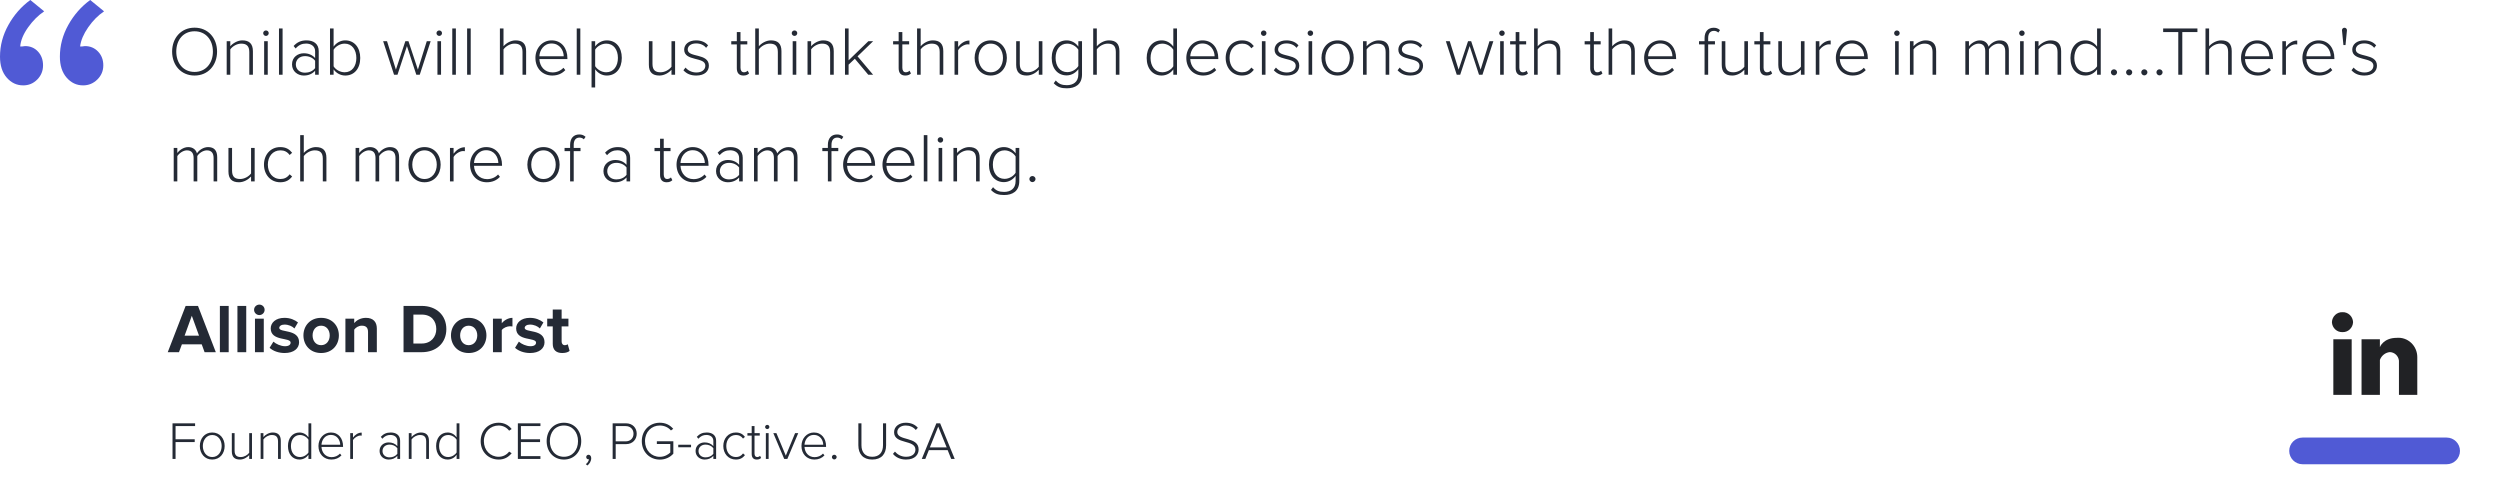<svg width="937" height="180" viewBox="0 0 937 180" fill="none" xmlns="http://www.w3.org/2000/svg">
<path d="M72.932 28.312C78.002 28.312 81.356 24.412 81.356 19.342C81.356 14.272 78.002 10.372 72.932 10.372C67.836 10.372 64.508 14.272 64.508 19.342C64.508 24.412 67.836 28.312 72.932 28.312ZM72.932 26.96C68.72 26.96 66.068 23.71 66.068 19.342C66.068 14.922 68.72 11.724 72.932 11.724C77.092 11.724 79.796 14.922 79.796 19.342C79.796 23.71 77.092 26.96 72.932 26.96ZM94.79 28V19.212C94.79 16.378 93.385 15.13 90.838 15.13C89.017 15.13 87.224 16.248 86.314 17.34V15.442H84.962V28H86.314V18.51C87.12 17.366 88.784 16.352 90.395 16.352C92.216 16.352 93.438 17.08 93.438 19.498V28H94.79ZM99.678 13.466C100.25 13.466 100.718 12.998 100.718 12.426C100.718 11.854 100.25 11.412 99.678 11.412C99.132 11.412 98.638 11.854 98.638 12.426C98.638 12.998 99.132 13.466 99.678 13.466ZM100.354 28V15.442H99.002V28H100.354ZM105.915 28V10.658H104.563V28H105.915ZM119.458 28V19.16C119.458 16.352 117.43 15.13 114.882 15.13C112.802 15.13 111.346 15.832 110.046 17.236L110.8 18.172C111.944 16.872 113.166 16.326 114.726 16.326C116.598 16.326 118.106 17.34 118.106 19.212V21.76C117.014 20.538 115.584 19.966 113.842 19.966C111.658 19.966 109.448 21.396 109.448 24.126C109.448 26.83 111.684 28.312 113.842 28.312C115.584 28.312 116.988 27.74 118.106 26.518V28H119.458ZM114.31 27.246C112.23 27.246 110.878 25.92 110.878 24.152C110.878 22.358 112.23 21.032 114.31 21.032C115.818 21.032 117.222 21.63 118.106 22.774V25.53C117.222 26.674 115.818 27.246 114.31 27.246ZM125.034 24.854V18.64C125.762 17.444 127.426 16.352 129.168 16.352C131.976 16.352 133.562 18.692 133.562 21.734C133.562 24.776 131.976 27.09 129.168 27.09C127.426 27.09 125.762 26.05 125.034 24.854ZM125.034 28V25.998C125.918 27.298 127.53 28.312 129.402 28.312C132.73 28.312 135.018 25.764 135.018 21.734C135.018 17.756 132.756 15.13 129.402 15.13C127.634 15.13 126.048 16.04 125.034 17.47V10.658H123.682V28H125.034ZM157.328 28L161.41 15.442H159.954L156.626 26.102L153.09 15.442H151.92L148.384 26.102L145.056 15.442H143.6L147.682 28H148.982L152.518 17.262L156.028 28H157.328ZM164.628 13.466C165.2 13.466 165.668 12.998 165.668 12.426C165.668 11.854 165.2 11.412 164.628 11.412C164.082 11.412 163.588 11.854 163.588 12.426C163.588 12.998 164.082 13.466 164.628 13.466ZM165.304 28V15.442H163.952V28H165.304ZM170.864 28V10.658H169.512V28H170.864ZM176.425 28V10.658H175.073V28H176.425ZM197.19 28V19.16C197.19 16.326 195.786 15.13 193.238 15.13C191.418 15.13 189.624 16.248 188.714 17.34V10.658H187.362V28H188.714V18.51C189.52 17.366 191.184 16.352 192.796 16.352C194.616 16.352 195.838 17.028 195.838 19.446V28H197.19ZM206.967 28.312C209.047 28.312 210.633 27.584 211.881 26.284L211.179 25.4C210.113 26.544 208.657 27.142 207.071 27.142C204.107 27.142 202.287 24.88 202.157 22.15H212.661V21.786C212.661 18.172 210.555 15.13 206.733 15.13C203.249 15.13 200.675 18.068 200.675 21.708C200.675 25.582 203.301 28.312 206.967 28.312ZM211.283 21.084H202.157C202.261 18.9 203.743 16.3 206.707 16.3C209.853 16.3 211.257 18.952 211.283 21.084ZM217.507 28V10.658H216.155V28H217.507ZM227.435 28.312C230.789 28.312 233.051 25.712 233.051 21.708C233.051 17.678 230.789 15.13 227.435 15.13C225.563 15.13 223.951 16.144 223.067 17.418V15.442H221.715V32.784H223.067V25.972C224.081 27.402 225.667 28.312 227.435 28.312ZM227.201 27.09C225.459 27.09 223.795 25.998 223.067 24.802V18.588C223.795 17.392 225.459 16.352 227.201 16.352C230.009 16.352 231.595 18.666 231.595 21.708C231.595 24.75 230.009 27.09 227.201 27.09ZM253.024 28V15.442H251.672V25.01C250.84 26.128 249.202 27.09 247.59 27.09C245.77 27.09 244.548 26.414 244.548 23.97V15.442H243.196V24.282C243.196 27.116 244.574 28.312 247.148 28.312C248.968 28.312 250.632 27.298 251.672 26.154V28H253.024ZM260.981 28.312C264.127 28.312 265.687 26.648 265.687 24.62C265.687 19.784 257.757 21.708 257.757 18.562C257.757 17.262 258.953 16.274 260.903 16.274C262.567 16.274 263.919 16.95 264.647 17.938L265.401 16.976C264.491 15.962 263.061 15.13 260.903 15.13C258.069 15.13 256.431 16.69 256.431 18.614C256.431 23.112 264.361 21.188 264.361 24.62C264.361 26.076 263.113 27.168 261.007 27.168C259.239 27.168 257.757 26.336 256.951 25.322L256.145 26.336C257.393 27.714 258.953 28.312 260.981 28.312ZM278.629 28.312C279.669 28.312 280.267 28 280.761 27.532L280.241 26.492C279.955 26.804 279.435 27.09 278.837 27.09C277.953 27.09 277.537 26.388 277.537 25.374V16.638H280.085V15.442H277.537V12.01H276.159V15.442H274.079V16.638H276.159V25.582C276.159 27.298 276.965 28.312 278.629 28.312ZM292.887 28V19.16C292.887 16.326 291.483 15.13 288.935 15.13C287.115 15.13 285.321 16.248 284.411 17.34V10.658H283.059V28H284.411V18.51C285.217 17.366 286.881 16.352 288.493 16.352C290.313 16.352 291.535 17.028 291.535 19.446V28H292.887ZM297.776 13.466C298.348 13.466 298.816 12.998 298.816 12.426C298.816 11.854 298.348 11.412 297.776 11.412C297.23 11.412 296.736 11.854 296.736 12.426C296.736 12.998 297.23 13.466 297.776 13.466ZM298.452 28V15.442H297.1V28H298.452ZM312.489 28V19.212C312.489 16.378 311.085 15.13 308.537 15.13C306.717 15.13 304.923 16.248 304.013 17.34V15.442H302.661V28H304.013V18.51C304.819 17.366 306.483 16.352 308.095 16.352C309.915 16.352 311.137 17.08 311.137 19.498V28H312.489ZM327.232 28L321.408 21.11L327.258 15.442H325.464L318.054 22.618V10.658H316.702V28H318.054V24.23L320.394 22.02L325.412 28H327.232ZM339.287 28.312C340.327 28.312 340.925 28 341.419 27.532L340.899 26.492C340.613 26.804 340.093 27.09 339.495 27.09C338.611 27.09 338.195 26.388 338.195 25.374V16.638H340.743V15.442H338.195V12.01H336.817V15.442H334.737V16.638H336.817V25.582C336.817 27.298 337.623 28.312 339.287 28.312ZM353.545 28V19.16C353.545 16.326 352.141 15.13 349.593 15.13C347.773 15.13 345.979 16.248 345.069 17.34V10.658H343.717V28H345.069V18.51C345.875 17.366 347.539 16.352 349.151 16.352C350.971 16.352 352.193 17.028 352.193 19.446V28H353.545ZM359.11 28V18.848C359.682 17.756 361.398 16.612 362.672 16.612C362.932 16.612 363.114 16.612 363.348 16.664V15.182C361.606 15.182 360.176 16.196 359.11 17.6V15.442H357.758V28H359.11ZM371.314 28.312C375.032 28.312 377.372 25.374 377.372 21.708C377.372 18.042 375.032 15.13 371.314 15.13C367.648 15.13 365.282 18.042 365.282 21.708C365.282 25.374 367.648 28.312 371.314 28.312ZM371.314 27.09C368.402 27.09 366.738 24.516 366.738 21.708C366.738 18.926 368.402 16.352 371.314 16.352C374.278 16.352 375.916 18.926 375.916 21.708C375.916 24.516 374.278 27.09 371.314 27.09ZM390.692 28V15.442H389.34V25.01C388.508 26.128 386.87 27.09 385.258 27.09C383.438 27.09 382.216 26.414 382.216 23.97V15.442H380.864V24.282C380.864 27.116 382.242 28.312 384.816 28.312C386.636 28.312 388.3 27.298 389.34 26.154V28H390.692ZM399.871 33.096C402.939 33.096 405.539 31.718 405.539 27.87V15.442H404.161V17.47C403.147 16.04 401.587 15.13 399.793 15.13C396.465 15.13 394.177 17.73 394.177 21.708C394.177 25.738 396.465 28.26 399.793 28.26C401.665 28.26 403.277 27.194 404.161 25.92V27.896C404.161 30.782 402.159 31.926 399.871 31.926C397.999 31.926 396.803 31.458 395.711 30.158L394.931 31.198C396.413 32.706 397.765 33.096 399.871 33.096ZM400.027 27.038C397.245 27.038 395.633 24.75 395.633 21.708C395.633 18.666 397.245 16.352 400.027 16.352C401.769 16.352 403.433 17.418 404.161 18.64V24.75C403.433 25.972 401.769 27.038 400.027 27.038ZM419.561 28V19.16C419.561 16.326 418.157 15.13 415.609 15.13C413.789 15.13 411.995 16.248 411.085 17.34V10.658H409.733V28H411.085V18.51C411.891 17.366 413.555 16.352 415.167 16.352C416.987 16.352 418.209 17.028 418.209 19.446V28H419.561ZM441.136 28V10.658H439.758V17.47C438.744 16.04 437.184 15.13 435.39 15.13C432.062 15.13 429.774 17.756 429.774 21.734C429.774 25.764 432.062 28.312 435.39 28.312C437.262 28.312 438.874 27.298 439.758 25.998V28H441.136ZM435.624 27.09C432.842 27.09 431.23 24.776 431.23 21.734C431.23 18.692 432.842 16.352 435.624 16.352C437.392 16.352 439.03 17.418 439.758 18.64V24.854C439.03 26.05 437.392 27.09 435.624 27.09ZM450.92 28.312C453 28.312 454.586 27.584 455.834 26.284L455.132 25.4C454.066 26.544 452.61 27.142 451.024 27.142C448.06 27.142 446.24 24.88 446.11 22.15H456.614V21.786C456.614 18.172 454.508 15.13 450.686 15.13C447.202 15.13 444.628 18.068 444.628 21.708C444.628 25.582 447.254 28.312 450.92 28.312ZM455.236 21.084H446.11C446.214 18.9 447.696 16.3 450.66 16.3C453.806 16.3 455.21 18.952 455.236 21.084ZM465.49 28.312C467.674 28.312 468.922 27.454 469.936 26.154L469 25.322C468.09 26.57 466.946 27.09 465.568 27.09C462.63 27.09 460.836 24.724 460.836 21.708C460.836 18.692 462.63 16.352 465.568 16.352C466.946 16.352 468.09 16.846 469 18.094L469.936 17.262C468.922 15.988 467.674 15.13 465.49 15.13C461.798 15.13 459.38 18.042 459.38 21.708C459.38 25.374 461.798 28.312 465.49 28.312ZM473.632 13.466C474.204 13.466 474.672 12.998 474.672 12.426C474.672 11.854 474.204 11.412 473.632 11.412C473.086 11.412 472.592 11.854 472.592 12.426C472.592 12.998 473.086 13.466 473.632 13.466ZM474.308 28V15.442H472.956V28H474.308ZM482.26 28.312C485.406 28.312 486.966 26.648 486.966 24.62C486.966 19.784 479.036 21.708 479.036 18.562C479.036 17.262 480.232 16.274 482.182 16.274C483.846 16.274 485.198 16.95 485.926 17.938L486.68 16.976C485.77 15.962 484.34 15.13 482.182 15.13C479.348 15.13 477.71 16.69 477.71 18.614C477.71 23.112 485.64 21.188 485.64 24.62C485.64 26.076 484.392 27.168 482.286 27.168C480.518 27.168 479.036 26.336 478.23 25.322L477.424 26.336C478.672 27.714 480.232 28.312 482.26 28.312ZM491.126 13.466C491.698 13.466 492.166 12.998 492.166 12.426C492.166 11.854 491.698 11.412 491.126 11.412C490.58 11.412 490.086 11.854 490.086 12.426C490.086 12.998 490.58 13.466 491.126 13.466ZM491.802 28V15.442H490.45V28H491.802ZM501.314 28.312C505.032 28.312 507.372 25.374 507.372 21.708C507.372 18.042 505.032 15.13 501.314 15.13C497.648 15.13 495.282 18.042 495.282 21.708C495.282 25.374 497.648 28.312 501.314 28.312ZM501.314 27.09C498.402 27.09 496.738 24.516 496.738 21.708C496.738 18.926 498.402 16.352 501.314 16.352C504.278 16.352 505.916 18.926 505.916 21.708C505.916 24.516 504.278 27.09 501.314 27.09ZM520.692 28V19.212C520.692 16.378 519.288 15.13 516.74 15.13C514.92 15.13 513.126 16.248 512.216 17.34V15.442H510.864V28H512.216V18.51C513.022 17.366 514.686 16.352 516.298 16.352C518.118 16.352 519.34 17.08 519.34 19.498V28H520.692ZM528.649 28.312C531.795 28.312 533.355 26.648 533.355 24.62C533.355 19.784 525.425 21.708 525.425 18.562C525.425 17.262 526.621 16.274 528.571 16.274C530.235 16.274 531.587 16.95 532.315 17.938L533.069 16.976C532.159 15.962 530.729 15.13 528.571 15.13C525.737 15.13 524.099 16.69 524.099 18.614C524.099 23.112 532.029 21.188 532.029 24.62C532.029 26.076 530.781 27.168 528.675 27.168C526.907 27.168 525.425 26.336 524.619 25.322L523.813 26.336C525.061 27.714 526.621 28.312 528.649 28.312ZM555.631 28L559.713 15.442H558.257L554.929 26.102L551.393 15.442H550.223L546.687 26.102L543.359 15.442H541.903L545.985 28H547.285L550.821 17.262L554.331 28H555.631ZM562.93 13.466C563.502 13.466 563.97 12.998 563.97 12.426C563.97 11.854 563.502 11.412 562.93 11.412C562.384 11.412 561.89 11.854 561.89 12.426C561.89 12.998 562.384 13.466 562.93 13.466ZM563.606 28V15.442H562.254V28H563.606ZM570.545 28.312C571.585 28.312 572.183 28 572.677 27.532L572.157 26.492C571.871 26.804 571.351 27.09 570.753 27.09C569.869 27.09 569.453 26.388 569.453 25.374V16.638H572.001V15.442H569.453V12.01H568.075V15.442H565.995V16.638H568.075V25.582C568.075 27.298 568.881 28.312 570.545 28.312ZM584.803 28V19.16C584.803 16.326 583.399 15.13 580.851 15.13C579.031 15.13 577.237 16.248 576.327 17.34V10.658H574.975V28H576.327V18.51C577.133 17.366 578.797 16.352 580.409 16.352C582.229 16.352 583.451 17.028 583.451 19.446V28H584.803ZM598.475 28.312C599.515 28.312 600.113 28 600.607 27.532L600.087 26.492C599.801 26.804 599.281 27.09 598.683 27.09C597.799 27.09 597.383 26.388 597.383 25.374V16.638H599.931V15.442H597.383V12.01H596.005V15.442H593.925V16.638H596.005V25.582C596.005 27.298 596.811 28.312 598.475 28.312ZM612.733 28V19.16C612.733 16.326 611.329 15.13 608.781 15.13C606.961 15.13 605.167 16.248 604.257 17.34V10.658H602.905V28H604.257V18.51C605.063 17.366 606.727 16.352 608.339 16.352C610.159 16.352 611.381 17.028 611.381 19.446V28H612.733ZM622.51 28.312C624.59 28.312 626.176 27.584 627.424 26.284L626.722 25.4C625.656 26.544 624.2 27.142 622.614 27.142C619.65 27.142 617.83 24.88 617.7 22.15H628.204V21.786C628.204 18.172 626.098 15.13 622.276 15.13C618.792 15.13 616.218 18.068 616.218 21.708C616.218 25.582 618.844 28.312 622.51 28.312ZM626.826 21.084H617.7C617.804 18.9 619.286 16.3 622.25 16.3C625.396 16.3 626.8 18.952 626.826 21.084ZM640.22 28V16.638H642.768V15.442H640.22V14.298C640.22 12.556 640.974 11.568 642.404 11.568C643.08 11.568 643.6 11.828 644.016 12.218L644.666 11.282C643.86 10.58 643.158 10.398 642.274 10.398C640.168 10.398 638.868 11.854 638.868 14.298V15.442H636.788V16.638H638.868V28H640.22ZM655.135 28V15.442H653.783V25.01C652.951 26.128 651.313 27.09 649.701 27.09C647.881 27.09 646.659 26.414 646.659 23.97V15.442H645.307V24.282C645.307 27.116 646.685 28.312 649.259 28.312C651.079 28.312 652.743 27.298 653.783 26.154V28H655.135ZM662.078 28.312C663.118 28.312 663.716 28 664.21 27.532L663.69 26.492C663.404 26.804 662.884 27.09 662.286 27.09C661.402 27.09 660.986 26.388 660.986 25.374V16.638H663.534V15.442H660.986V12.01H659.608V15.442H657.528V16.638H659.608V25.582C659.608 27.298 660.414 28.312 662.078 28.312ZM676.336 28V15.442H674.984V25.01C674.152 26.128 672.514 27.09 670.902 27.09C669.082 27.09 667.86 26.414 667.86 23.97V15.442H666.508V24.282C666.508 27.116 667.886 28.312 670.46 28.312C672.28 28.312 673.944 27.298 674.984 26.154V28H676.336ZM681.901 28V18.848C682.473 17.756 684.189 16.612 685.463 16.612C685.723 16.612 685.905 16.612 686.139 16.664V15.182C684.397 15.182 682.967 16.196 681.901 17.6V15.442H680.549V28H681.901ZM694.365 28.312C696.445 28.312 698.031 27.584 699.279 26.284L698.577 25.4C697.511 26.544 696.055 27.142 694.469 27.142C691.505 27.142 689.685 24.88 689.555 22.15H700.059V21.786C700.059 18.172 697.953 15.13 694.131 15.13C690.647 15.13 688.073 18.068 688.073 21.708C688.073 25.582 690.699 28.312 694.365 28.312ZM698.681 21.084H689.555C689.659 18.9 691.141 16.3 694.105 16.3C697.251 16.3 698.655 18.952 698.681 21.084ZM710.958 13.466C711.53 13.466 711.998 12.998 711.998 12.426C711.998 11.854 711.53 11.412 710.958 11.412C710.412 11.412 709.918 11.854 709.918 12.426C709.918 12.998 710.412 13.466 710.958 13.466ZM711.634 28V15.442H710.282V28H711.634ZM725.67 28V19.212C725.67 16.378 724.266 15.13 721.718 15.13C719.898 15.13 718.104 16.248 717.194 17.34V15.442H715.842V28H717.194V18.51C718 17.366 719.664 16.352 721.276 16.352C723.096 16.352 724.318 17.08 724.318 19.498V28H725.67ZM752.914 28V18.952C752.914 16.43 751.796 15.13 749.482 15.13C747.714 15.13 746.024 16.326 745.322 17.496C745.01 16.274 743.97 15.13 742.02 15.13C740.2 15.13 738.484 16.534 737.964 17.34V15.442H736.612V28H737.964V18.51C738.718 17.366 740.226 16.352 741.552 16.352C743.346 16.352 744.074 17.444 744.074 19.212V28H745.452V18.484C746.154 17.34 747.688 16.352 749.04 16.352C750.808 16.352 751.562 17.444 751.562 19.212V28H752.914ZM757.803 13.466C758.375 13.466 758.843 12.998 758.843 12.426C758.843 11.854 758.375 11.412 757.803 11.412C757.257 11.412 756.763 11.854 756.763 12.426C756.763 12.998 757.257 13.466 757.803 13.466ZM758.479 28V15.442H757.127V28H758.479ZM772.516 28V19.212C772.516 16.378 771.112 15.13 768.564 15.13C766.744 15.13 764.95 16.248 764.04 17.34V15.442H762.688V28H764.04V18.51C764.846 17.366 766.51 16.352 768.122 16.352C769.942 16.352 771.164 17.08 771.164 19.498V28H772.516ZM787.363 28V10.658H785.985V17.47C784.971 16.04 783.411 15.13 781.617 15.13C778.289 15.13 776.001 17.756 776.001 21.734C776.001 25.764 778.289 28.312 781.617 28.312C783.489 28.312 785.101 27.298 785.985 25.998V28H787.363ZM781.851 27.09C779.069 27.09 777.457 24.776 777.457 21.734C777.457 18.692 779.069 16.352 781.851 16.352C783.619 16.352 785.257 17.418 785.985 18.64V24.854C785.257 26.05 783.619 27.09 781.851 27.09ZM792.311 28.26C792.935 28.26 793.481 27.714 793.481 27.09C793.481 26.492 792.935 25.972 792.311 25.972C791.687 25.972 791.167 26.492 791.167 27.09C791.167 27.714 791.687 28.26 792.311 28.26ZM797.998 28.26C798.622 28.26 799.168 27.714 799.168 27.09C799.168 26.492 798.622 25.972 797.998 25.972C797.374 25.972 796.854 26.492 796.854 27.09C796.854 27.714 797.374 28.26 797.998 28.26ZM803.686 28.26C804.31 28.26 804.856 27.714 804.856 27.09C804.856 26.492 804.31 25.972 803.686 25.972C803.062 25.972 802.542 26.492 802.542 27.09C802.542 27.714 803.062 28.26 803.686 28.26ZM809.373 28.26C809.997 28.26 810.543 27.714 810.543 27.09C810.543 26.492 809.997 25.972 809.373 25.972C808.749 25.972 808.229 26.492 808.229 27.09C808.229 27.714 808.749 28.26 809.373 28.26ZM817.926 28V12.01H823.594V10.658H810.75V12.01H816.418V28H817.926ZM836.45 28V19.16C836.45 16.326 835.046 15.13 832.498 15.13C830.678 15.13 828.884 16.248 827.974 17.34V10.658H826.622V28H827.974V18.51C828.78 17.366 830.444 16.352 832.056 16.352C833.876 16.352 835.098 17.028 835.098 19.446V28H836.45ZM846.227 28.312C848.307 28.312 849.893 27.584 851.141 26.284L850.439 25.4C849.373 26.544 847.917 27.142 846.331 27.142C843.367 27.142 841.547 24.88 841.417 22.15H851.921V21.786C851.921 18.172 849.815 15.13 845.993 15.13C842.509 15.13 839.935 18.068 839.935 21.708C839.935 25.582 842.561 28.312 846.227 28.312ZM850.543 21.084H841.417C841.521 18.9 843.003 16.3 845.967 16.3C849.113 16.3 850.517 18.952 850.543 21.084ZM856.767 28V18.848C857.339 17.756 859.055 16.612 860.329 16.612C860.589 16.612 860.771 16.612 861.005 16.664V15.182C859.263 15.182 857.833 16.196 856.767 17.6V15.442H855.415V28H856.767ZM869.231 28.312C871.311 28.312 872.897 27.584 874.145 26.284L873.443 25.4C872.377 26.544 870.921 27.142 869.335 27.142C866.371 27.142 864.551 24.88 864.421 22.15H874.925V21.786C874.925 18.172 872.819 15.13 868.997 15.13C865.513 15.13 862.939 18.068 862.939 21.708C862.939 25.582 865.565 28.312 869.231 28.312ZM873.547 21.084H864.421C864.525 18.9 866.007 16.3 868.971 16.3C872.117 16.3 873.521 18.952 873.547 21.084ZM879.096 16.898C879.096 16.898 879.642 11.672 879.642 11.334C879.642 10.814 879.226 10.398 878.706 10.398C878.16 10.398 877.77 10.814 877.77 11.334C877.77 11.672 878.316 16.898 878.316 16.898H879.096ZM886.174 28.312C889.32 28.312 890.88 26.648 890.88 24.62C890.88 19.784 882.95 21.708 882.95 18.562C882.95 17.262 884.146 16.274 886.096 16.274C887.76 16.274 889.112 16.95 889.84 17.938L890.594 16.976C889.684 15.962 888.254 15.13 886.096 15.13C883.262 15.13 881.624 16.69 881.624 18.614C881.624 23.112 889.554 21.188 889.554 24.62C889.554 26.076 888.306 27.168 886.2 27.168C884.432 27.168 882.95 26.336 882.144 25.322L881.338 26.336C882.586 27.714 884.146 28.312 886.174 28.312ZM81.408 68V58.952C81.408 56.43 80.29 55.13 77.976 55.13C76.208 55.13 74.518 56.326 73.816 57.496C73.504 56.274 72.464 55.13 70.514 55.13C68.694 55.13 66.978 56.534 66.458 57.34V55.442H65.106V68H66.458V58.51C67.212 57.366 68.72 56.352 70.046 56.352C71.84 56.352 72.568 57.444 72.568 59.212V68H73.946V58.484C74.648 57.34 76.182 56.352 77.534 56.352C79.302 56.352 80.056 57.444 80.056 59.212V68H81.408ZM95.45 68V55.442H94.098V65.01C93.266 66.128 91.628 67.09 90.016 67.09C88.196 67.09 86.974 66.414 86.974 63.97V55.442H85.622V64.282C85.622 67.116 87 68.312 89.574 68.312C91.394 68.312 93.058 67.298 94.098 66.154V68H95.45ZM105.045 68.312C107.229 68.312 108.477 67.454 109.491 66.154L108.555 65.322C107.645 66.57 106.501 67.09 105.123 67.09C102.185 67.09 100.391 64.724 100.391 61.708C100.391 58.692 102.185 56.352 105.123 56.352C106.501 56.352 107.645 56.846 108.555 58.094L109.491 57.262C108.477 55.988 107.229 55.13 105.045 55.13C101.353 55.13 98.935 58.042 98.935 61.708C98.935 65.374 101.353 68.312 105.045 68.312ZM122.338 68V59.16C122.338 56.326 120.934 55.13 118.386 55.13C116.566 55.13 114.772 56.248 113.862 57.34V50.658H112.51V68H113.862V58.51C114.668 57.366 116.332 56.352 117.944 56.352C119.764 56.352 120.986 57.028 120.986 59.446V68H122.338ZM149.582 68V58.952C149.582 56.43 148.464 55.13 146.15 55.13C144.382 55.13 142.692 56.326 141.99 57.496C141.678 56.274 140.638 55.13 138.688 55.13C136.868 55.13 135.152 56.534 134.632 57.34V55.442H133.28V68H134.632V58.51C135.386 57.366 136.894 56.352 138.22 56.352C140.014 56.352 140.742 57.444 140.742 59.212V68H142.12V58.484C142.822 57.34 144.356 56.352 145.708 56.352C147.476 56.352 148.23 57.444 148.23 59.212V68H149.582ZM159.099 68.312C162.817 68.312 165.157 65.374 165.157 61.708C165.157 58.042 162.817 55.13 159.099 55.13C155.433 55.13 153.067 58.042 153.067 61.708C153.067 65.374 155.433 68.312 159.099 68.312ZM159.099 67.09C156.187 67.09 154.523 64.516 154.523 61.708C154.523 58.926 156.187 56.352 159.099 56.352C162.063 56.352 163.701 58.926 163.701 61.708C163.701 64.516 162.063 67.09 159.099 67.09ZM170.001 68V58.848C170.573 57.756 172.289 56.612 173.563 56.612C173.823 56.612 174.005 56.612 174.239 56.664V55.182C172.497 55.182 171.067 56.196 170.001 57.6V55.442H168.649V68H170.001ZM182.465 68.312C184.545 68.312 186.131 67.584 187.379 66.284L186.677 65.4C185.611 66.544 184.155 67.142 182.569 67.142C179.605 67.142 177.785 64.88 177.655 62.15H188.159V61.786C188.159 58.172 186.053 55.13 182.231 55.13C178.747 55.13 176.173 58.068 176.173 61.708C176.173 65.582 178.799 68.312 182.465 68.312ZM186.781 61.084H177.655C177.759 58.9 179.241 56.3 182.205 56.3C185.351 56.3 186.755 58.952 186.781 61.084ZM203.685 68.312C207.403 68.312 209.743 65.374 209.743 61.708C209.743 58.042 207.403 55.13 203.685 55.13C200.019 55.13 197.653 58.042 197.653 61.708C197.653 65.374 200.019 68.312 203.685 68.312ZM203.685 67.09C200.773 67.09 199.109 64.516 199.109 61.708C199.109 58.926 200.773 56.352 203.685 56.352C206.649 56.352 208.287 58.926 208.287 61.708C208.287 64.516 206.649 67.09 203.685 67.09ZM215.029 68V56.638H217.577V55.442H215.029V54.298C215.029 52.556 215.783 51.568 217.213 51.568C217.889 51.568 218.409 51.828 218.825 52.218L219.475 51.282C218.669 50.58 217.967 50.398 217.083 50.398C214.977 50.398 213.677 51.854 213.677 54.298V55.442H211.597V56.638H213.677V68H215.029ZM236.178 68V59.16C236.178 56.352 234.15 55.13 231.602 55.13C229.522 55.13 228.066 55.832 226.766 57.236L227.52 58.172C228.664 56.872 229.886 56.326 231.446 56.326C233.318 56.326 234.826 57.34 234.826 59.212V61.76C233.734 60.538 232.304 59.966 230.562 59.966C228.378 59.966 226.168 61.396 226.168 64.126C226.168 66.83 228.404 68.312 230.562 68.312C232.304 68.312 233.708 67.74 234.826 66.518V68H236.178ZM231.03 67.246C228.95 67.246 227.598 65.92 227.598 64.152C227.598 62.358 228.95 61.032 231.03 61.032C232.538 61.032 233.942 61.63 234.826 62.774V65.53C233.942 66.674 232.538 67.246 231.03 67.246ZM249.861 68.312C250.901 68.312 251.499 68 251.993 67.532L251.473 66.492C251.187 66.804 250.667 67.09 250.069 67.09C249.185 67.09 248.769 66.388 248.769 65.374V56.638H251.317V55.442H248.769V52.01H247.391V55.442H245.311V56.638H247.391V65.582C247.391 67.298 248.197 68.312 249.861 68.312ZM259.856 68.312C261.936 68.312 263.522 67.584 264.77 66.284L264.068 65.4C263.002 66.544 261.546 67.142 259.96 67.142C256.996 67.142 255.176 64.88 255.046 62.15H265.55V61.786C265.55 58.172 263.444 55.13 259.622 55.13C256.138 55.13 253.564 58.068 253.564 61.708C253.564 65.582 256.19 68.312 259.856 68.312ZM264.172 61.084H255.046C255.15 58.9 256.632 56.3 259.596 56.3C262.742 56.3 264.146 58.952 264.172 61.084ZM278.378 68V59.16C278.378 56.352 276.35 55.13 273.801 55.13C271.722 55.13 270.266 55.832 268.966 57.236L269.72 58.172C270.864 56.872 272.086 56.326 273.646 56.326C275.518 56.326 277.026 57.34 277.026 59.212V61.76C275.934 60.538 274.504 59.966 272.762 59.966C270.578 59.966 268.368 61.396 268.368 64.126C268.368 66.83 270.604 68.312 272.762 68.312C274.504 68.312 275.908 67.74 277.026 66.518V68H278.378ZM273.23 67.246C271.15 67.246 269.798 65.92 269.798 64.152C269.798 62.358 271.15 61.032 273.23 61.032C274.738 61.032 276.142 61.63 277.026 62.774V65.53C276.142 66.674 274.738 67.246 273.23 67.246ZM298.904 68V58.952C298.904 56.43 297.786 55.13 295.472 55.13C293.704 55.13 292.014 56.326 291.312 57.496C291 56.274 289.96 55.13 288.01 55.13C286.19 55.13 284.474 56.534 283.954 57.34V55.442H282.602V68H283.954V58.51C284.708 57.366 286.216 56.352 287.542 56.352C289.336 56.352 290.064 57.444 290.064 59.212V68H291.442V58.484C292.144 57.34 293.678 56.352 295.03 56.352C296.798 56.352 297.552 57.444 297.552 59.212V68H298.904ZM311.64 68V56.638H314.188V55.442H311.64V54.298C311.64 52.556 312.394 51.568 313.824 51.568C314.5 51.568 315.02 51.828 315.436 52.218L316.086 51.282C315.28 50.58 314.578 50.398 313.694 50.398C311.588 50.398 310.288 51.854 310.288 54.298V55.442H308.208V56.638H310.288V68H311.64ZM322.291 68.312C324.371 68.312 325.957 67.584 327.205 66.284L326.503 65.4C325.437 66.544 323.981 67.142 322.395 67.142C319.431 67.142 317.611 64.88 317.481 62.15H327.985V61.786C327.985 58.172 325.879 55.13 322.057 55.13C318.573 55.13 315.999 58.068 315.999 61.708C315.999 65.582 318.625 68.312 322.291 68.312ZM326.607 61.084H317.481C317.585 58.9 319.067 56.3 322.031 56.3C325.177 56.3 326.581 58.952 326.607 61.084ZM337.043 68.312C339.123 68.312 340.709 67.584 341.957 66.284L341.255 65.4C340.189 66.544 338.733 67.142 337.147 67.142C334.183 67.142 332.363 64.88 332.233 62.15H342.737V61.786C342.737 58.172 340.631 55.13 336.809 55.13C333.325 55.13 330.751 58.068 330.751 61.708C330.751 65.582 333.377 68.312 337.043 68.312ZM341.359 61.084H332.233C332.337 58.9 333.819 56.3 336.783 56.3C339.929 56.3 341.333 58.952 341.359 61.084ZM347.583 68V50.658H346.231V68H347.583ZM352.468 53.466C353.04 53.466 353.508 52.998 353.508 52.426C353.508 51.854 353.04 51.412 352.468 51.412C351.922 51.412 351.428 51.854 351.428 52.426C351.428 52.998 351.922 53.466 352.468 53.466ZM353.144 68V55.442H351.792V68H353.144ZM367.18 68V59.212C367.18 56.378 365.776 55.13 363.228 55.13C361.408 55.13 359.614 56.248 358.704 57.34V55.442H357.352V68H358.704V58.51C359.51 57.366 361.174 56.352 362.786 56.352C364.606 56.352 365.828 57.08 365.828 59.498V68H367.18ZM376.359 73.096C379.427 73.096 382.027 71.718 382.027 67.87V55.442H380.649V57.47C379.635 56.04 378.075 55.13 376.281 55.13C372.953 55.13 370.665 57.73 370.665 61.708C370.665 65.738 372.953 68.26 376.281 68.26C378.153 68.26 379.765 67.194 380.649 65.92V67.896C380.649 70.782 378.647 71.926 376.359 71.926C374.487 71.926 373.291 71.458 372.199 70.158L371.419 71.198C372.901 72.706 374.253 73.096 376.359 73.096ZM376.515 67.038C373.733 67.038 372.121 64.75 372.121 61.708C372.121 58.666 373.733 56.352 376.515 56.352C378.257 56.352 379.921 57.418 380.649 58.64V64.75C379.921 65.972 378.257 67.038 376.515 67.038ZM386.949 68.26C387.573 68.26 388.119 67.714 388.119 67.09C388.119 66.492 387.573 65.972 386.949 65.972C386.325 65.972 385.805 66.492 385.805 67.09C385.805 67.714 386.325 68.26 386.949 68.26Z" fill="#242A35"/>
<path d="M80.888 132L74.206 114.658H69.578L62.87 132H67.082L68.174 129.062H75.61L76.676 132H80.888ZM74.596 125.812H69.188L71.892 118.35L74.596 125.812ZM85.713 132V114.658H82.411V132H85.713ZM92.29 132V114.658H88.988V132H92.29ZM97.202 118.09C98.294 118.09 99.178 117.206 99.178 116.114C99.178 115.022 98.294 114.164 97.202 114.164C96.136 114.164 95.226 115.022 95.226 116.114C95.226 117.206 96.136 118.09 97.202 118.09ZM98.866 132V119.442H95.564V132H98.866ZM106.664 132.312C110.148 132.312 112.098 130.57 112.098 128.282C112.098 123.212 104.662 124.772 104.662 122.9C104.662 122.198 105.442 121.652 106.638 121.652C108.172 121.652 109.602 122.302 110.356 123.108L111.682 120.846C110.434 119.858 108.744 119.13 106.612 119.13C103.31 119.13 101.464 120.976 101.464 123.082C101.464 128.022 108.926 126.332 108.926 128.412C108.926 129.192 108.25 129.764 106.82 129.764C105.26 129.764 103.388 128.906 102.478 128.048L101.048 130.362C102.374 131.584 104.48 132.312 106.664 132.312ZM120.355 132.312C124.515 132.312 127.011 129.296 127.011 125.708C127.011 122.146 124.515 119.13 120.355 119.13C116.221 119.13 113.725 122.146 113.725 125.708C113.725 129.296 116.221 132.312 120.355 132.312ZM120.355 129.374C118.301 129.374 117.157 127.684 117.157 125.708C117.157 123.758 118.301 122.068 120.355 122.068C122.409 122.068 123.579 123.758 123.579 125.708C123.579 127.684 122.409 129.374 120.355 129.374ZM141.238 132V123.134C141.238 120.69 139.912 119.13 137.156 119.13C135.102 119.13 133.568 120.118 132.762 121.08V119.442H129.46V132H132.762V123.55C133.308 122.796 134.322 122.068 135.622 122.068C137.026 122.068 137.936 122.666 137.936 124.408V132H141.238ZM158.085 132C163.519 132 167.289 128.568 167.289 123.342C167.289 118.116 163.519 114.658 158.085 114.658H151.247V132H158.085ZM158.085 128.75H154.939V117.908H158.085C161.647 117.908 163.519 120.274 163.519 123.342C163.519 126.28 161.517 128.75 158.085 128.75ZM175.655 132.312C179.815 132.312 182.311 129.296 182.311 125.708C182.311 122.146 179.815 119.13 175.655 119.13C171.521 119.13 169.025 122.146 169.025 125.708C169.025 129.296 171.521 132.312 175.655 132.312ZM175.655 129.374C173.601 129.374 172.457 127.684 172.457 125.708C172.457 123.758 173.601 122.068 175.655 122.068C177.709 122.068 178.879 123.758 178.879 125.708C178.879 127.684 177.709 129.374 175.655 129.374ZM188.063 132V123.706C188.609 122.9 190.065 122.276 191.157 122.276C191.521 122.276 191.833 122.302 192.067 122.354V119.13C190.507 119.13 188.947 120.04 188.063 121.158V119.442H184.761V132H188.063ZM198.654 132.312C202.138 132.312 204.088 130.57 204.088 128.282C204.088 123.212 196.652 124.772 196.652 122.9C196.652 122.198 197.432 121.652 198.628 121.652C200.162 121.652 201.592 122.302 202.346 123.108L203.672 120.846C202.424 119.858 200.734 119.13 198.602 119.13C195.3 119.13 193.454 120.976 193.454 123.082C193.454 128.022 200.916 126.332 200.916 128.412C200.916 129.192 200.24 129.764 198.81 129.764C197.25 129.764 195.378 128.906 194.468 128.048L193.038 130.362C194.364 131.584 196.47 132.312 198.654 132.312ZM210.733 132.312C212.111 132.312 212.995 131.948 213.489 131.506L212.787 129.01C212.605 129.192 212.137 129.374 211.643 129.374C210.915 129.374 210.499 128.776 210.499 127.996V122.328H213.047V119.442H210.499V116.01H207.171V119.442H205.091V122.328H207.171V128.88C207.171 131.116 208.419 132.312 210.733 132.312Z" fill="#242A35"/>
<path d="M917 164C919.761 164 922 166.239 922 169C922 171.761 919.761 174 917 174H863C860.239 174 858 171.761 858 169C858 166.239 860.239 164 863 164H917Z" fill="#505AD5"/>
<path fill-rule="evenodd" clip-rule="evenodd" d="M899.124 148V135.173C898.922 133.373 897.455 132.003 895.689 131.966C894.011 132.145 892.576 133.283 891.986 134.905V148H885.106V127.156H891.982V130.095C891.982 130.095 893.25 126.621 898.331 126.621C900.302 126.448 902.253 127.13 903.711 128.501C905.168 129.872 905.999 131.808 906 133.836V148H899.124ZM877.968 124.479C875.868 124.566 874.094 122.896 874 120.743C874.092 118.589 875.866 116.917 877.966 117.003C880.068 116.917 881.841 118.59 881.932 120.745C881.837 122.897 880.065 124.565 877.966 124.479H877.968ZM881.404 148H874.533V127.156H881.41V148H881.404Z" fill="#212225"/>
<path d="M65.8 172V165.68H72.98V164.64H65.8V159.7H73.12V158.66H64.66V172H65.8ZM79.54 172.24C82.4 172.24 84.2 169.98 84.2 167.16C84.2 164.34 82.4 162.1 79.54 162.1C76.72 162.1 74.9 164.34 74.9 167.16C74.9 169.98 76.72 172.24 79.54 172.24ZM79.54 171.3C77.3 171.3 76.02 169.32 76.02 167.16C76.02 165.02 77.3 163.04 79.54 163.04C81.82 163.04 83.08 165.02 83.08 167.16C83.08 169.32 81.82 171.3 79.54 171.3ZM94.446 172V162.34H93.406V169.7C92.766 170.56 91.506 171.3 90.266 171.3C88.866 171.3 87.926 170.78 87.926 168.9V162.34H86.886V169.14C86.886 171.32 87.946 172.24 89.926 172.24C91.326 172.24 92.606 171.46 93.406 170.58V172H94.446ZM105.246 172V165.24C105.246 163.06 104.166 162.1 102.206 162.1C100.806 162.1 99.426 162.96 98.726 163.8V162.34H97.686V172H98.726V164.7C99.346 163.82 100.626 163.04 101.866 163.04C103.266 163.04 104.206 163.6 104.206 165.46V172H105.246ZM116.667 172V158.66H115.607V163.9C114.827 162.8 113.627 162.1 112.247 162.1C109.687 162.1 107.927 164.12 107.927 167.18C107.927 170.28 109.687 172.24 112.247 172.24C113.687 172.24 114.927 171.46 115.607 170.46V172H116.667ZM112.427 171.3C110.287 171.3 109.047 169.52 109.047 167.18C109.047 164.84 110.287 163.04 112.427 163.04C113.787 163.04 115.047 163.86 115.607 164.8V169.58C115.047 170.5 113.787 171.3 112.427 171.3ZM124.193 172.24C125.793 172.24 127.013 171.68 127.973 170.68L127.433 170C126.613 170.88 125.493 171.34 124.273 171.34C121.993 171.34 120.593 169.6 120.493 167.5H128.573V167.22C128.573 164.44 126.953 162.1 124.013 162.1C121.333 162.1 119.353 164.36 119.353 167.16C119.353 170.14 121.373 172.24 124.193 172.24ZM127.513 166.68H120.493C120.573 165 121.713 163 123.993 163C126.413 163 127.493 165.04 127.513 166.68ZM132.301 172V164.96C132.741 164.12 134.061 163.24 135.041 163.24C135.241 163.24 135.381 163.24 135.561 163.28V162.14C134.221 162.14 133.121 162.92 132.301 164V162.34H131.261V172H132.301ZM149.964 172V165.2C149.964 163.04 148.404 162.1 146.444 162.1C144.844 162.1 143.724 162.64 142.724 163.72L143.304 164.44C144.184 163.44 145.124 163.02 146.324 163.02C147.764 163.02 148.924 163.8 148.924 165.24V167.2C148.084 166.26 146.984 165.82 145.644 165.82C143.964 165.82 142.264 166.92 142.264 169.02C142.264 171.1 143.984 172.24 145.644 172.24C146.984 172.24 148.064 171.8 148.924 170.86V172H149.964ZM146.004 171.42C144.404 171.42 143.364 170.4 143.364 169.04C143.364 167.66 144.404 166.64 146.004 166.64C147.164 166.64 148.244 167.1 148.924 167.98V170.1C148.244 170.98 147.164 171.42 146.004 171.42ZM160.774 172V165.24C160.774 163.06 159.694 162.1 157.734 162.1C156.334 162.1 154.954 162.96 154.254 163.8V162.34H153.214V172H154.254V164.7C154.874 163.82 156.154 163.04 157.394 163.04C158.794 163.04 159.734 163.6 159.734 165.46V172H160.774ZM172.195 172V158.66H171.135V163.9C170.355 162.8 169.155 162.1 167.775 162.1C165.215 162.1 163.455 164.12 163.455 167.18C163.455 170.28 165.215 172.24 167.775 172.24C169.215 172.24 170.455 171.46 171.135 170.46V172H172.195ZM167.955 171.3C165.815 171.3 164.575 169.52 164.575 167.18C164.575 164.84 165.815 163.04 167.955 163.04C169.315 163.04 170.575 163.86 171.135 164.8V169.58C170.575 170.5 169.315 171.3 167.955 171.3ZM186.916 172.24C189.036 172.24 190.596 171.32 191.776 169.86L190.816 169.26C189.976 170.42 188.516 171.2 186.916 171.2C183.776 171.2 181.356 168.78 181.356 165.34C181.356 161.86 183.776 159.48 186.916 159.48C188.516 159.48 189.976 160.26 190.816 161.42L191.776 160.8C190.636 159.38 189.036 158.44 186.916 158.44C183.136 158.44 180.156 161.24 180.156 165.34C180.156 169.44 183.136 172.24 186.916 172.24ZM202.554 172V170.96H195.234V165.68H202.414V164.64H195.234V159.7H202.554V158.66H194.094V172H202.554ZM211.363 172.24C215.263 172.24 217.843 169.24 217.843 165.34C217.843 161.44 215.263 158.44 211.363 158.44C207.443 158.44 204.883 161.44 204.883 165.34C204.883 169.24 207.443 172.24 211.363 172.24ZM211.363 171.2C208.123 171.2 206.083 168.7 206.083 165.34C206.083 161.94 208.123 159.48 211.363 159.48C214.563 159.48 216.643 161.94 216.643 165.34C216.643 168.7 214.563 171.2 211.363 171.2ZM221.59 171.72C221.59 170.9 221.11 170.44 220.57 170.44C220.09 170.44 219.71 170.84 219.71 171.3C219.71 171.78 220.05 172.14 220.53 172.14C220.59 172.14 220.73 172.12 220.73 172.12C220.69 172.74 220.21 173.52 219.57 173.96L220.15 174.46C220.93 173.9 221.59 172.84 221.59 171.72ZM230.761 172V166.46H234.621C237.161 166.46 238.641 164.66 238.641 162.56C238.641 160.46 237.181 158.66 234.621 158.66H229.621V172H230.761ZM234.501 165.42H230.761V159.7H234.501C236.261 159.7 237.441 160.88 237.441 162.56C237.441 164.24 236.261 165.42 234.501 165.42ZM247.307 172.26C249.407 172.26 251.187 171.36 252.367 170.04V165.38H246.187V166.4H251.227V169.6C250.487 170.34 249.087 171.22 247.307 171.22C244.167 171.22 241.747 168.78 241.747 165.34C241.747 161.86 244.167 159.48 247.307 159.48C249.007 159.48 250.527 160.22 251.467 161.34L252.327 160.72C251.107 159.32 249.507 158.44 247.307 158.44C243.567 158.44 240.547 161.22 240.547 165.34C240.547 169.46 243.567 172.26 247.307 172.26ZM259.005 167.64V166.68H254.205V167.64H259.005ZM268.402 172V165.2C268.402 163.04 266.842 162.1 264.882 162.1C263.282 162.1 262.162 162.64 261.162 163.72L261.742 164.44C262.622 163.44 263.562 163.02 264.762 163.02C266.202 163.02 267.362 163.8 267.362 165.24V167.2C266.522 166.26 265.422 165.82 264.082 165.82C262.402 165.82 260.702 166.92 260.702 169.02C260.702 171.1 262.422 172.24 264.082 172.24C265.422 172.24 266.502 171.8 267.362 170.86V172H268.402ZM264.442 171.42C262.842 171.42 261.802 170.4 261.802 169.04C261.802 167.66 262.842 166.64 264.442 166.64C265.602 166.64 266.682 167.1 267.362 167.98V170.1C266.682 170.98 265.602 171.42 264.442 171.42ZM275.791 172.24C277.471 172.24 278.431 171.58 279.211 170.58L278.491 169.94C277.791 170.9 276.911 171.3 275.851 171.3C273.591 171.3 272.211 169.48 272.211 167.16C272.211 164.84 273.591 163.04 275.851 163.04C276.911 163.04 277.791 163.42 278.491 164.38L279.211 163.74C278.431 162.76 277.471 162.1 275.791 162.1C272.951 162.1 271.091 164.34 271.091 167.16C271.091 169.98 272.951 172.24 275.791 172.24ZM283.634 172.24C284.434 172.24 284.894 172 285.274 171.64L284.874 170.84C284.654 171.08 284.254 171.3 283.794 171.3C283.114 171.3 282.794 170.76 282.794 169.98V163.26H284.754V162.34H282.794V159.7H281.734V162.34H280.134V163.26H281.734V170.14C281.734 171.46 282.354 172.24 283.634 172.24ZM287.562 160.82C288.002 160.82 288.362 160.46 288.362 160.02C288.362 159.58 288.002 159.24 287.562 159.24C287.142 159.24 286.762 159.58 286.762 160.02C286.762 160.46 287.142 160.82 287.562 160.82ZM288.082 172V162.34H287.042V172H288.082ZM295.099 172L299.179 162.34H297.999L294.519 170.78L290.999 162.34H289.839L293.919 172H295.099ZM305.228 172.24C306.828 172.24 308.048 171.68 309.008 170.68L308.468 170C307.648 170.88 306.528 171.34 305.308 171.34C303.028 171.34 301.628 169.6 301.528 167.5H309.608V167.22C309.608 164.44 307.988 162.1 305.048 162.1C302.368 162.1 300.388 164.36 300.388 167.16C300.388 170.14 302.408 172.24 305.228 172.24ZM308.548 166.68H301.528C301.608 165 302.748 163 305.028 163C307.448 163 308.528 165.04 308.548 166.68ZM312.68 172.2C313.16 172.2 313.58 171.78 313.58 171.3C313.58 170.84 313.16 170.44 312.68 170.44C312.2 170.44 311.8 170.84 311.8 171.3C311.8 171.78 312.2 172.2 312.68 172.2ZM326.911 172.24C330.351 172.24 332.111 170.18 332.111 166.88V158.66H330.951V166.86C330.951 169.56 329.551 171.2 326.911 171.2C324.291 171.2 322.871 169.56 322.871 166.86V158.66H321.711V166.88C321.711 170.16 323.491 172.24 326.911 172.24ZM339.562 172.24C343.162 172.24 344.302 170.18 344.302 168.46C344.302 163.48 336.302 165.36 336.302 161.94C336.302 160.5 337.642 159.48 339.422 159.48C340.922 159.48 342.282 160 343.242 161.16L344.002 160.32C342.962 159.14 341.482 158.44 339.482 158.44C337.062 158.44 335.102 159.82 335.102 162C335.102 166.66 343.102 164.62 343.102 168.54C343.102 169.68 342.322 171.2 339.582 171.2C337.682 171.2 336.282 170.26 335.422 169.26L334.682 170.12C335.702 171.36 337.362 172.24 339.562 172.24ZM357.828 172L352.368 158.66H350.948L345.488 172H346.808L348.127 168.72H355.188L356.508 172H357.828ZM354.808 167.68H348.508L351.648 159.88L354.808 167.68Z" fill="#242A35"/>
<path fill-rule="evenodd" clip-rule="evenodd" d="M3.156 9.345C1.052 13.121 0 17.085 0 21.239C0 24.543 0.842 27.162 2.525 29.097C4.209 31.032 6.266 32 8.698 32C10.755 32 12.509 31.268 13.959 29.805C15.408 28.342 16.133 26.572 16.133 24.496C16.133 22.419 15.502 20.696 14.239 19.327C12.977 17.959 11.363 17.274 9.399 17.274C9.119 17.274 8.745 17.322 8.277 17.416H7.576C7.763 15.15 8.745 12.767 10.522 10.265C12.299 7.764 14.309 5.758 16.554 4.248L11.363 0C7.996 2.454 5.261 5.569 3.156 9.345ZM25.602 9.345C23.498 13.121 22.446 17.085 22.446 21.239C22.446 24.543 23.288 27.162 24.971 29.097C26.655 31.032 28.712 32 31.144 32C33.202 32 34.978 31.268 36.475 29.805C37.971 28.342 38.719 26.572 38.719 24.496C38.719 22.419 38.065 20.696 36.755 19.327C35.446 17.959 33.809 17.274 31.845 17.274C31.565 17.274 31.191 17.322 30.723 17.416H30.022C30.302 15.15 31.308 12.767 33.038 10.265C34.768 7.764 36.755 5.758 39 4.248L33.809 0C30.442 2.454 27.707 5.569 25.602 9.345Z" fill="#505AD5"/>
</svg>
